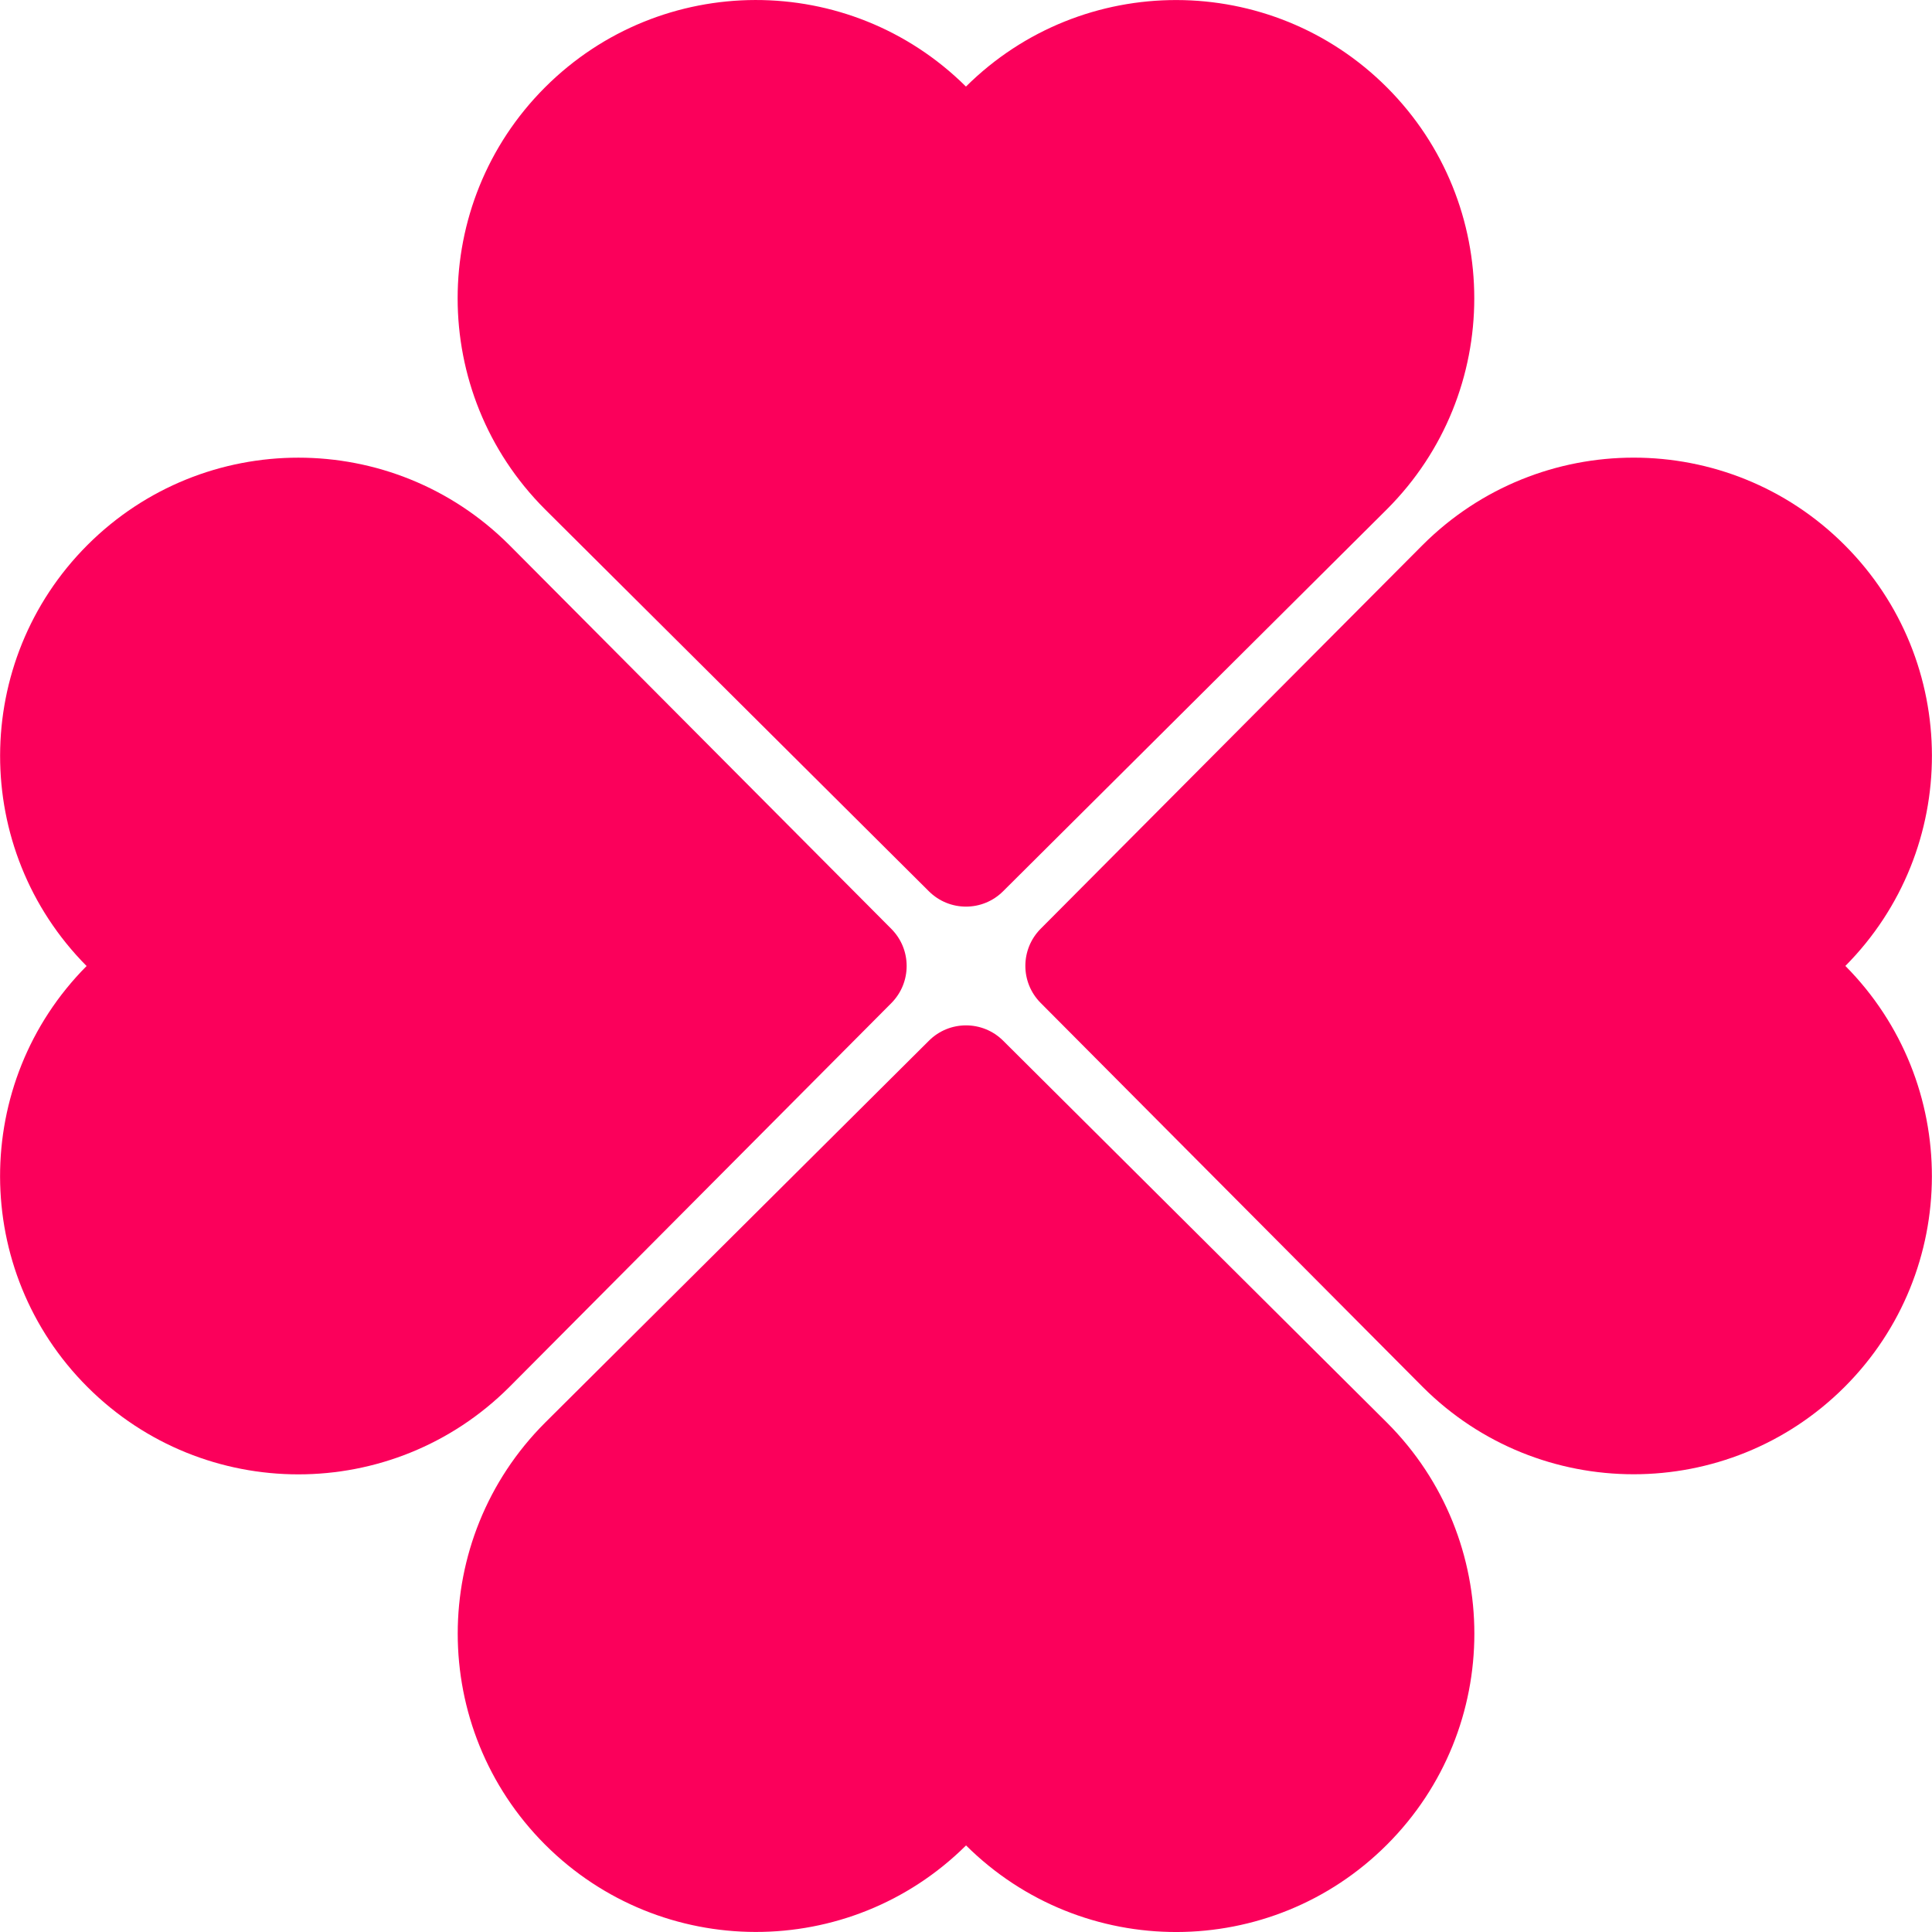 <?xml version="1.0" encoding="iso-8859-1"?>
<!-- Generator: Adobe Illustrator 16.0.0, SVG Export Plug-In . SVG Version: 6.00 Build 0)  -->
<!DOCTYPE svg PUBLIC "-//W3C//DTD SVG 1.1//EN" "http://www.w3.org/Graphics/SVG/1.1/DTD/svg11.dtd">
<svg xmlns="http://www.w3.org/2000/svg" xmlns:xlink="http://www.w3.org/1999/xlink" version="1.1" id="Capa_1" x="0px" y="0px" width="512px" height="512px" viewBox="0 0 44.166 44.167" style="enable-background:new 0 0 44.166 44.167;" xml:space="preserve">
<g>
	<g>
		<path d="M21.234,20.375c0.47,0.468,1.228,0.468,1.697,0c2.327-2.315,8.646-8.604,8.775-8.733c2.662-2.663,2.662-6.98,0-9.644    c-2.655-2.656-6.96-2.663-9.624-0.019c-2.665-2.645-6.967-2.638-9.624,0.019c-2.662,2.663-2.662,6.98,0,9.644    C12.589,11.772,18.908,18.06,21.234,20.375z" fill="#fb005b"/>
		<path d="M22.932,23.791c-0.469-0.467-1.229-0.467-1.697,0.001c-2.327,2.314-8.646,8.604-8.775,8.732    c-2.662,2.663-2.662,6.98,0,9.645c2.657,2.656,6.959,2.663,9.624,0.019c2.664,2.646,6.969,2.639,9.624-0.019    c2.662-2.663,2.662-6.98,0-9.645C31.577,32.396,25.259,26.106,22.932,23.791z" fill="#fb005b"/>
		<path d="M42.168,12.459c-2.662-2.663-6.979-2.662-9.645-0.001c-0.131,0.129-6.419,6.448-8.733,8.774    c-0.467,0.47-0.467,1.228,0.001,1.697c2.314,2.328,8.604,8.648,8.732,8.777c2.662,2.662,6.981,2.662,9.645,0.001    c2.655-2.655,2.662-6.96,0.018-9.625C44.83,19.418,44.825,15.116,42.168,12.459z" fill="#fb005b"/>
		<path d="M20.376,22.932c0.467-0.47,0.467-1.228,0-1.697c-2.315-2.327-8.605-8.646-8.733-8.775    c-2.664-2.663-6.98-2.663-9.644-0.001c-2.656,2.657-2.663,6.959-0.02,9.625c-2.644,2.664-2.637,6.969,0.02,9.624    c2.664,2.663,6.979,2.662,9.644,0.001C11.772,31.578,18.061,25.259,20.376,22.932z" fill="#fb005b"/>
	</g>
</g>
<g>
</g>
<g>
</g>
<g>
</g>
<g>
</g>
<g>
</g>
<g>
</g>
<g>
</g>
<g>
</g>
<g>
</g>
<g>
</g>
<g>
</g>
<g>
</g>
<g>
</g>
<g>
</g>
<g>
</g>
</svg>
